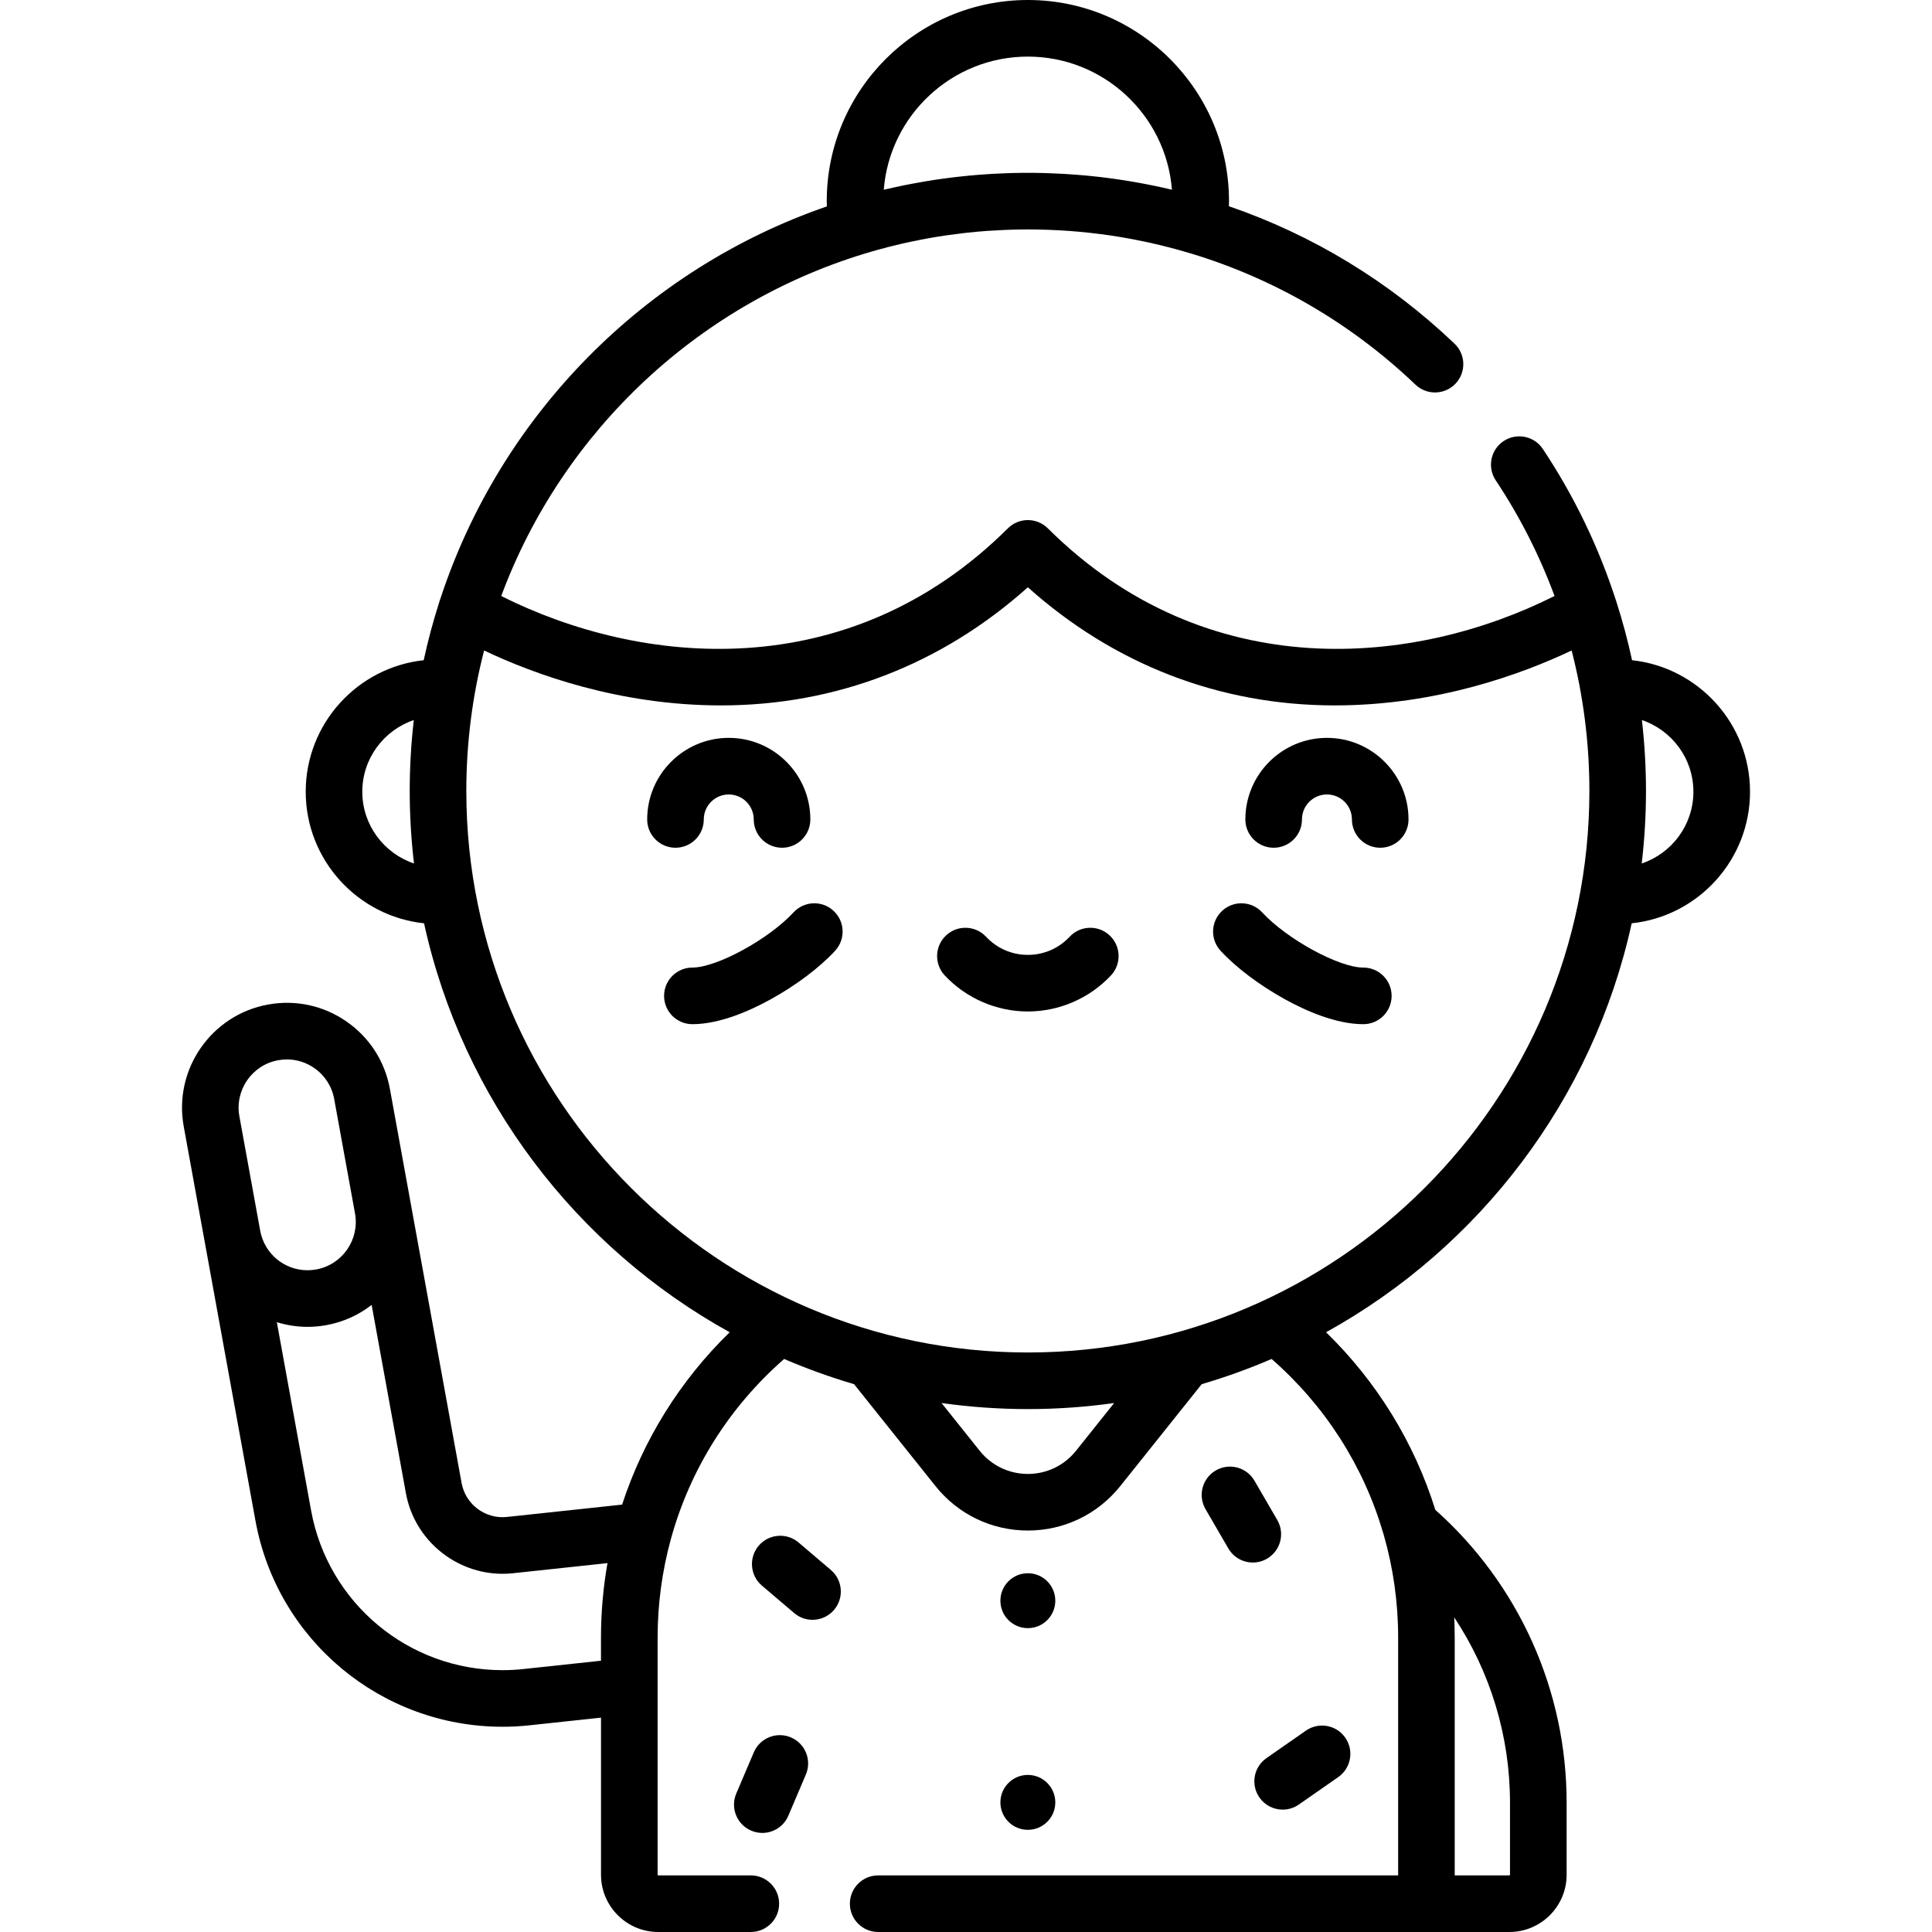<?xml version="1.0" encoding="iso-8859-1"?>
<!-- Generator: Adobe Illustrator 19.0.0, SVG Export Plug-In . SVG Version: 6.00 Build 0)  -->
<svg version="1.1" id="Capa_1" xmlns="http://www.w3.org/2000/svg" xmlns:xlink="http://www.w3.org/1999/xlink" x="0px" y="0px"
	 viewBox="0 0 511.999 511.999" style="enable-background:new 0 0 511.999 511.999;" xml:space="preserve">
<g>
	<g>
		<g>
			<circle cx="272.39" cy="424.199" r="7.275"/>
			<path d="M332.444,392.402c-2.081-3.583-6.67-4.801-10.252-2.721c-3.582,2.08-4.8,6.67-2.721,10.252l6.047,10.416
				c1.392,2.397,3.908,3.736,6.493,3.736c1.278,0,2.574-0.327,3.759-1.015c3.582-2.08,4.8-6.67,2.72-10.252L332.444,392.402z"/>
			<path d="M220.186,416.055l-8.551-7.275c-3.154-2.684-7.888-2.303-10.572,0.853c-2.684,3.155-2.302,7.888,0.853,10.572
				l8.551,7.274c1.411,1.201,3.138,1.788,4.857,1.788c2.123,0,4.232-0.897,5.716-2.64
				C223.723,423.472,223.341,418.739,220.186,416.055z"/>
			<path d="M209.598,460.428c-3.81-1.621-8.215,0.154-9.837,3.966l-4.642,10.912c-1.622,3.811,0.154,8.216,3.966,9.837
				c0.958,0.408,1.953,0.601,2.932,0.601c2.917,0,5.691-1.712,6.905-4.566l4.642-10.912
				C215.186,466.453,213.41,462.049,209.598,460.428z"/>
			<circle cx="272.39" cy="477.647" r="7.275"/>
			<path d="M333.76,476.354c1.458,2.093,3.791,3.214,6.161,3.214c1.48,0,2.974-0.436,4.28-1.346l10.445-7.274
				c3.399-2.368,4.236-7.042,1.869-10.441c-2.368-3.4-7.041-4.234-10.441-1.869l-10.445,7.275
				C332.23,468.281,331.393,472.955,333.76,476.354z"/>
			<path d="M361.294,256.418c-6.464,0-20.241-7.518-26.802-14.624c-2.809-3.044-7.554-3.233-10.598-0.424
				c-3.044,2.809-3.233,7.554-0.424,10.598c4.119,4.462,10.341,9.15,17.073,12.863c5.448,3.005,13.471,6.587,20.75,6.587
				c4.142,0,7.5-3.358,7.5-7.5C368.794,259.776,365.436,256.418,361.294,256.418z"/>
			<path d="M283.466,248.244c-2.904,3.101-6.838,4.808-11.075,4.808s-8.171-1.708-11.076-4.809
				c-2.832-3.022-7.578-3.176-10.601-0.345c-3.022,2.832-3.177,7.578-0.345,10.601c5.688,6.071,13.715,9.553,22.022,9.553
				c8.308,0,16.335-3.482,22.022-9.553c2.832-3.023,2.677-7.769-0.346-10.601C291.044,245.066,286.298,245.22,283.466,248.244z"/>
			<path d="M432.51,174.96c-1.121-5.206-2.504-10.344-4.126-15.406c-0.056-0.204-0.121-0.407-0.196-0.608
				c-4.565-14.054-11.023-27.494-19.32-39.965c-2.294-3.448-6.949-4.382-10.399-2.089c-3.448,2.294-4.384,6.95-2.089,10.399
				c6.417,9.644,11.618,19.93,15.587,30.652c-36.833,18.527-91.943,24.2-134.285-17.932c-2.926-2.911-7.654-2.911-10.58,0
				c-42.336,42.125-97.434,36.461-134.269,17.94c16.321-43.949,52.839-78.16,98.22-91.303c0.518-0.15,1.037-0.296,1.556-0.439
				c0.934-0.259,1.869-0.516,2.81-0.757c1.21-0.31,2.424-0.606,3.642-0.885c0.687-0.158,1.378-0.303,2.068-0.451
				c0.94-0.201,1.882-0.394,2.826-0.577c0.588-0.114,1.176-0.232,1.767-0.339c1.463-0.265,2.929-0.51,4.4-0.731
				c0.452-0.068,0.907-0.127,1.36-0.191c1.212-0.171,2.426-0.328,3.643-0.469c0.45-0.052,0.9-0.107,1.351-0.155
				c1.579-0.168,3.161-0.317,4.747-0.435c0.271-0.02,0.543-0.033,0.814-0.052c1.378-0.095,2.759-0.17,4.142-0.227
				c0.438-0.018,0.876-0.036,1.314-0.05c1.631-0.053,3.263-0.089,4.898-0.089c1.638,0,3.274,0.036,4.907,0.089
				c0.376,0.012,0.751,0.025,1.126,0.04c1.636,0.066,3.269,0.15,4.899,0.268c0.061,0.004,0.121,0.011,0.182,0.015
				c1.615,0.12,3.226,0.271,4.834,0.442c0.277,0.029,0.554,0.058,0.831,0.089c1.686,0.19,3.37,0.402,5.047,0.649
				c0.024,0.003,0.047,0.007,0.071,0.011c1.719,0.254,3.431,0.54,5.139,0.854c0.104,0.019,0.209,0.037,0.313,0.056
				c5.328,0.991,10.599,2.271,15.79,3.841c0.025,0.008,0.051,0.011,0.076,0.019c22.069,6.676,42.424,18.465,59.5,34.759
				c2.998,2.859,7.744,2.748,10.604-0.248c2.859-2.997,2.748-7.744-0.248-10.604c-17.318-16.525-37.698-28.844-59.795-36.429
				c0.012-0.451,0.025-0.903,0.025-1.352c0-29.39-23.911-53.3-53.3-53.3c-29.39,0-53.3,23.911-53.3,53.3
				c0,0.465,0.013,0.933,0.026,1.4c-48.317,16.663-86.465,55.331-102.418,103.971c-0.152,0.366-0.273,0.739-0.363,1.116
				c-1.587,4.96-2.942,10.021-4.056,15.172c-17.555,1.901-31.267,16.806-31.267,34.857c0,18.083,13.76,33.01,31.359,34.869
				c10.213,46.632,40.343,85.89,80.995,108.374c-13.184,12.842-22.894,28.496-28.508,45.681l-30.534,3.27
				c-5.695,0.611-10.97-3.332-11.996-8.967l-13.492-74.155c0-0.001,0-0.002,0-0.004l-5.517-30.322
				c-1.328-7.298-5.417-13.642-11.515-17.863c-6.099-4.222-13.478-5.814-20.776-4.486c-15.064,2.741-25.09,17.227-22.349,32.291
				l5.517,30.322c0,0,0,0.001,0,0.002l13.492,74.156c5.758,31.652,33.304,54.625,65.497,54.625c2.342,0,4.714-0.127,7.05-0.377
				l19.031-2.038v41.638c0,8.363,6.804,15.167,15.167,15.167h24.536c4.142,0,7.5-3.358,7.5-7.5c0-4.142-3.358-7.5-7.5-7.5h-24.536
				c-0.092,0-0.167-0.075-0.167-0.167v-50.001c0-0.009,0-0.018,0-0.027v-12.81c0-8.949,1.207-17.713,3.511-26.108
				c0.024-0.077,0.042-0.155,0.064-0.232c5.062-18.264,15.363-34.754,29.962-47.513c5.999,2.584,12.183,4.817,18.525,6.678
				l21.579,27.012c5.98,7.485,14.904,11.778,24.484,11.778c9.58,0,18.505-4.294,24.485-11.778l21.579-27.011
				c6.342-1.861,12.525-4.095,18.525-6.679c14.207,12.417,24.347,28.366,29.546,46.047c0.047,0.182,0.102,0.362,0.163,0.541
				c2.516,8.745,3.827,17.905,3.827,27.265v63.005h-137.8c-4.142,0-7.5,3.358-7.5,7.5c0,4.142,3.358,7.5,7.5,7.5h167.28
				c8.363,0,15.168-6.804,15.168-15.167v-19.113c0-29.729-12.657-57.875-34.8-77.596c-5.538-17.728-15.414-33.878-28.951-47.064
				c40.652-22.484,70.782-61.743,80.995-108.375c17.599-1.858,31.359-16.786,31.359-34.869
				C463.769,191.767,450.06,176.864,432.51,174.96z M272.391,14.999c20.102,0,36.636,15.565,38.182,35.277
				c-1.547-0.369-3.101-0.711-4.661-1.034c-0.023-0.005-0.046-0.009-0.069-0.014c-1.484-0.308-2.974-0.595-4.469-0.861
				c-0.117-0.021-0.234-0.043-0.351-0.063c-3.102-0.546-6.224-1.01-9.367-1.378c-0.007-0.001-0.014-0.001-0.021-0.002
				c-1.45-0.17-2.906-0.317-4.364-0.448c-0.392-0.035-0.784-0.065-1.176-0.098c-1.089-0.09-2.181-0.171-3.274-0.239
				c-0.478-0.03-0.957-0.059-1.435-0.085c-1.063-0.058-2.129-0.103-3.195-0.14c-0.444-0.016-0.888-0.035-1.332-0.048
				c-1.487-0.04-2.976-0.065-4.468-0.065c-1.524,0-3.043,0.025-4.558,0.066c-0.484,0.013-0.966,0.038-1.449,0.055
				c-1.035,0.037-2.068,0.079-3.098,0.136c-0.572,0.032-1.144,0.072-1.715,0.109c-0.942,0.062-1.882,0.129-2.82,0.206
				c-0.604,0.05-1.208,0.105-1.811,0.161c-0.905,0.085-1.807,0.178-2.708,0.278c-0.617,0.068-1.235,0.137-1.851,0.212
				c-0.887,0.108-1.771,0.228-2.653,0.351c-0.621,0.086-1.242,0.168-1.862,0.261c-0.886,0.134-1.768,0.282-2.65,0.43
				c-1.225,0.205-2.447,0.425-3.666,0.658c-0.727,0.139-1.457,0.271-2.18,0.42c-0.934,0.191-1.865,0.402-2.796,0.61
				c-0.469,0.105-0.94,0.206-1.408,0.315c-0.318,0.074-0.639,0.138-0.956,0.214C235.752,30.569,252.288,14.999,272.391,14.999z
				 M96.012,209.816c0-8.819,5.727-16.311,13.651-18.996c-0.708,6.168-1.084,12.436-1.084,18.791c0,6.502,0.393,12.913,1.133,19.219
				C101.762,226.16,96.012,218.653,96.012,209.816z M68.954,326.144v-0.002c0-0.001,0-0.001,0-0.002l-5.516-30.32
				c-1.26-6.927,3.35-13.588,10.278-14.849c0.773-0.141,1.546-0.21,2.315-0.21c2.57,0,5.078,0.778,7.237,2.272
				c2.804,1.941,4.685,4.858,5.295,8.215l5.517,30.322c1.26,6.926-3.35,13.587-10.279,14.848c-0.762,0.139-1.538,0.21-2.307,0.21
				C75.333,336.628,70.06,332.219,68.954,326.144z M159.266,433.994v6.114l-20.629,2.21c-1.808,0.194-3.642,0.292-5.452,0.292
				c-24.94,0-46.279-17.793-50.739-42.31l-9.081-49.91c2.582,0.792,5.308,1.238,8.127,1.238c1.669,0,3.35-0.152,4.995-0.452
				c4.528-0.824,8.595-2.715,12.003-5.358l9.081,49.911c2.259,12.413,13.22,21.342,25.606,21.342c0.906,0,1.822-0.048,2.741-0.146
				l25.07-2.685C159.853,420.697,159.266,427.301,159.266,433.994z M400.165,477.719v19.112c0,0.092-0.075,0.167-0.168,0.167
				h-14.482v-63.005c0-1.802-0.052-3.596-0.136-5.384C394.93,443.016,400.165,460.04,400.165,477.719z M285.156,384.468
				c-3.118,3.902-7.771,6.141-12.766,6.141s-9.647-2.238-12.765-6.141l-10.106-12.65c7.477,1.049,15.11,1.604,22.871,1.604
				s15.394-0.555,22.871-1.604L285.156,384.468z M272.391,358.422c-82.055,0-148.812-66.756-148.812-148.811
				c0-12.849,1.638-25.322,4.714-37.223c13.194,6.266,35.749,14.552,62.771,14.552h0.013c30.416-0.003,58.381-10.799,81.314-31.306
				c22.933,20.507,50.898,31.303,81.314,31.306h0.014c27.025-0.001,49.585-8.291,62.779-14.557
				c3.106,12.064,4.705,24.553,4.705,37.227C421.202,291.666,354.445,358.422,272.391,358.422z M435.069,228.83
				c0.74-6.306,1.133-12.717,1.133-19.219c0-6.313-0.37-12.583-1.079-18.789c7.921,2.686,13.645,10.177,13.645,18.994
				C448.769,218.653,443.019,226.16,435.069,228.83z"/>
			<path d="M351.652,195.541c-11.921,0-21.62,9.699-21.62,21.62c0,4.142,3.358,7.5,7.5,7.5c4.142,0,7.5-3.358,7.5-7.5
				c0-3.65,2.97-6.62,6.62-6.62c3.65,0,6.62,2.97,6.62,6.62c0,4.142,3.358,7.5,7.5,7.5c4.142,0,7.5-3.358,7.5-7.5
				C373.272,205.239,363.573,195.541,351.652,195.541z"/>
			<path d="M210.288,241.793c-6.56,7.107-20.336,14.624-26.801,14.624c-4.142,0-7.5,3.358-7.5,7.5c0,4.142,3.358,7.5,7.5,7.5
				c7.279,0,15.302-3.582,20.75-6.587c6.732-3.713,12.955-8.401,17.073-12.863c2.81-3.044,2.62-7.789-0.424-10.598
				C217.843,238.559,213.098,238.75,210.288,241.793z"/>
			<path d="M186.509,217.16c0-3.65,2.97-6.62,6.62-6.62c3.65,0,6.62,2.97,6.62,6.62c0,4.142,3.358,7.5,7.5,7.5
				c4.142,0,7.5-3.358,7.5-7.5c0-11.921-9.699-21.62-21.62-21.62c-11.921,0-21.62,9.699-21.62,21.62c0,4.142,3.358,7.5,7.5,7.5
				C183.151,224.66,186.509,221.302,186.509,217.16z"/>
		</g>
	</g>
</g>
<g>
</g>
<g>
</g>
<g>
</g>
<g>
</g>
<g>
</g>
<g>
</g>
<g>
</g>
<g>
</g>
<g>
</g>
<g>
</g>
<g>
</g>
<g>
</g>
<g>
</g>
<g>
</g>
<g>
</g>
</svg>
